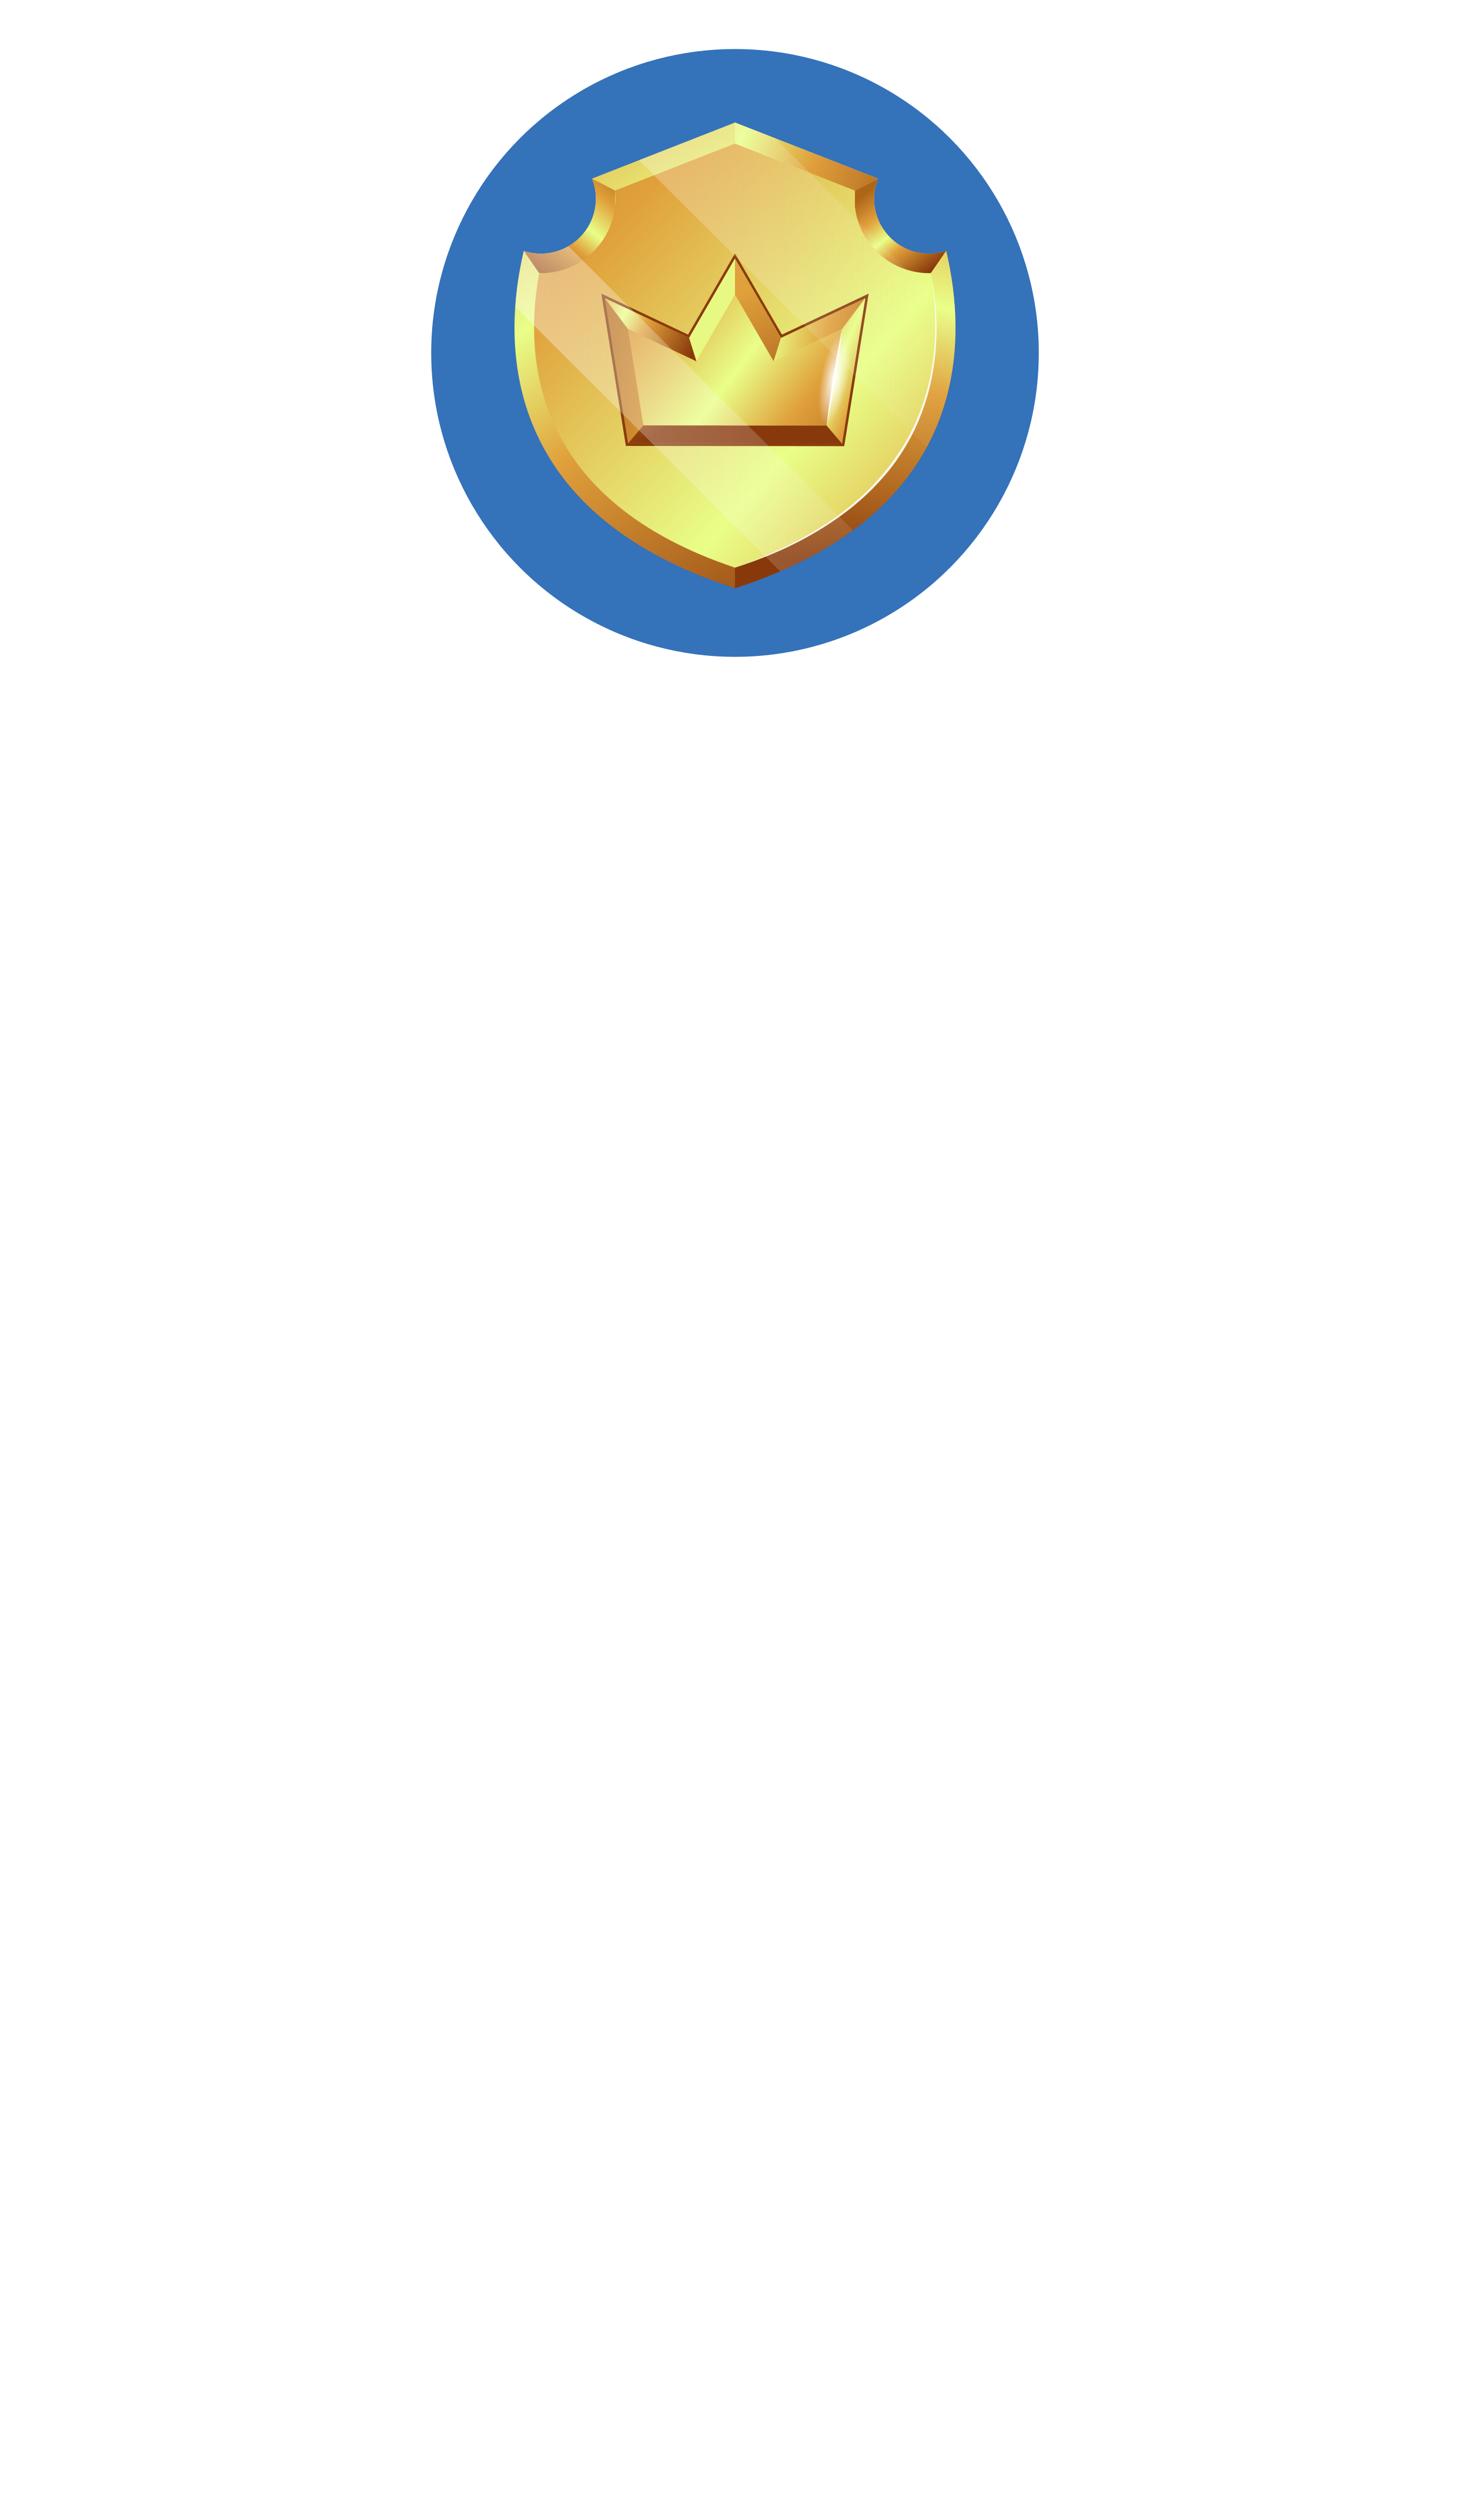 <svg width="300" height="510" viewBox="0 0 300 510" fill="none" xmlns="http://www.w3.org/2000/svg">
<g filter="url(#filter0_d_22_4971)">
<path fill-rule="evenodd" clip-rule="evenodd" d="M76.605 98.466C75.048 94.15 71.112 91 66.525 91H20C14.477 91 10 95.477 10 101V488C10 493.523 14.477 498 20 498H280C285.523 498 290 493.523 290 488V101C290 95.477 285.523 91 280 91H233.475C228.887 91 224.952 94.15 223.395 98.466C212.557 128.517 183.787 150 150 150C116.213 150 87.443 128.517 76.605 98.466Z" fill="white"/>
</g>
<circle cx="150" cy="72" r="67" fill="#3472BA" stroke="white" stroke-width="10"/>
<path d="M193.098 51.188C192.004 51.541 190.839 51.739 189.626 51.739C183.419 51.739 178.388 46.719 178.388 40.528C178.388 39.081 178.672 37.702 179.173 36.432L149.999 25L120.827 36.432C121.328 37.703 121.612 39.081 121.612 40.528C121.612 46.719 116.581 51.739 110.374 51.739C109.162 51.739 107.996 51.542 106.902 51.188C102.672 68.976 101.285 104.309 150 120C198.715 104.309 197.328 68.976 193.098 51.188Z" fill="url(#paint0_linear_22_4971)"/>
<path d="M125.516 57.193V38.877L120.826 36.432C121.327 37.703 121.611 39.081 121.611 40.528C121.611 46.719 116.58 51.739 110.373 51.739C109.161 51.739 107.995 51.542 106.901 51.188L110.03 55.721L125.516 57.193Z" fill="url(#paint1_linear_22_4971)"/>
<path d="M174.483 38.877V61.012H183.216L189.968 55.721L193.097 51.188C192.003 51.541 190.838 51.739 189.625 51.739C183.419 51.739 178.387 46.719 178.387 40.528C178.387 39.081 178.671 37.702 179.172 36.432L174.483 38.877Z" fill="url(#paint2_linear_22_4971)"/>
<path d="M150 115.803V120C198.715 104.309 197.327 68.976 193.098 51.188L189.969 55.721L150 115.803Z" fill="url(#paint3_linear_22_4971)"/>
<path d="M149.999 115.803C109.09 102.087 106.753 73.706 110.031 55.721C110.145 55.724 110.259 55.725 110.373 55.725C118.773 55.725 125.607 48.907 125.607 40.528C125.607 39.974 125.577 39.424 125.516 38.877L149.999 29.283L174.482 38.877C174.421 39.424 174.392 39.975 174.392 40.528C174.392 48.907 181.226 55.725 189.626 55.725C189.74 55.725 189.855 55.724 189.968 55.721C193.245 73.706 190.909 102.087 149.999 115.803Z" fill="url(#paint4_linear_22_4971)"/>
<path opacity="0.9" d="M189.968 55.721C189.968 55.721 190.024 56.028 190.128 56.604C190.24 57.178 190.372 58.027 190.536 59.108C190.685 60.191 190.843 61.508 190.966 63.028C191.065 64.547 191.174 66.267 191.113 68.144C191.068 70.02 190.953 72.055 190.643 74.186C190.337 76.315 189.918 78.553 189.25 80.809C188.591 83.065 187.739 85.347 186.687 87.583C185.621 89.814 184.328 91.975 182.89 94.034C181.44 96.09 179.757 97.963 178.039 99.737C177.141 100.586 176.283 101.463 175.346 102.231C174.885 102.624 174.436 103.024 173.973 103.402C173.501 103.767 173.032 104.129 172.566 104.49C170.702 105.924 168.794 107.165 166.955 108.286C165.1 109.381 163.313 110.359 161.62 111.175C159.947 112.033 158.345 112.675 156.945 113.279C155.52 113.823 154.29 114.332 153.255 114.69C151.183 115.4 150 115.806 150 115.806C150 115.806 151.173 115.371 153.226 114.611C154.251 114.228 155.467 113.69 156.875 113.113C157.577 112.817 158.303 112.455 159.079 112.1C159.855 111.744 160.674 111.375 161.5 110.934C163.18 110.106 164.952 109.117 166.789 108.012C168.61 106.88 170.497 105.63 172.337 104.19C172.795 103.83 173.259 103.465 173.725 103.099C174.173 102.709 174.623 102.319 175.078 101.925C176.002 101.156 176.845 100.278 177.728 99.429C179.417 97.658 181.066 95.787 182.485 93.745C183.925 91.721 185.222 89.593 186.296 87.394C187.355 85.189 188.22 82.934 188.892 80.703C189.572 78.472 190.008 76.253 190.328 74.141C190.654 72.027 190.786 70.004 190.847 68.138C190.912 66.272 190.849 64.558 190.789 63.041C190.703 61.524 190.578 60.204 190.456 59.12C190.318 58.038 190.208 57.187 190.109 56.608C190.017 56.03 189.968 55.721 189.968 55.721Z" fill="white"/>
<path d="M150 25V29.283L174.483 38.877L179.173 36.432L150 25Z" fill="url(#paint5_linear_22_4971)"/>
<path d="M127.73 90.971L122.73 59.907L140.419 68.258L150 51.704L159.582 68.258L177.27 59.908L172.294 91.014L127.73 90.971Z" fill="#893B0C"/>
<path d="M176.598 60.801L159.37 68.933L150 52.744L140.63 68.933L123.403 60.801L128.176 90.451L171.849 90.494L176.598 60.801Z" fill="url(#paint6_linear_22_4971)"/>
<path d="M131.303 86.787L128.134 67.094L142.116 73.694L149.996 60.078L157.875 73.694L171.866 67.088L168.71 86.825L131.303 86.787Z" fill="url(#paint7_linear_22_4971)"/>
<path d="M171.849 90.494L168.71 86.825L131.303 86.787L128.176 90.451L171.849 90.494Z" fill="url(#paint8_linear_22_4971)"/>
<path d="M140.63 68.933L142.116 73.694L149.996 60.078L150 52.744L140.63 68.933Z" fill="#E8F983"/>
<path d="M150 52.744L149.996 60.078L157.875 73.694L159.37 68.933L150 52.744Z" fill="url(#paint9_linear_22_4971)"/>
<path d="M176.598 60.801L171.866 67.088L168.71 86.825L171.849 90.494L176.598 60.801Z" fill="url(#paint10_linear_22_4971)"/>
<g opacity="0.9">
<path d="M171.866 67.088C171.866 67.088 171.747 68.334 171.512 70.194C171.385 71.123 171.257 72.208 171.081 73.367C170.907 74.525 170.72 75.76 170.535 76.996C170.326 78.227 170.118 79.46 169.922 80.615C169.729 81.77 169.51 82.841 169.342 83.764C168.986 85.604 168.709 86.825 168.709 86.825C168.709 86.825 168.827 85.578 169.064 83.719C169.192 82.79 169.317 81.705 169.495 80.546C169.669 79.388 169.855 78.153 170.041 76.917C170.25 75.685 170.458 74.453 170.653 73.298C170.847 72.143 171.066 71.072 171.234 70.149C171.591 68.31 171.866 67.088 171.866 67.088Z" fill="white"/>
</g>
<path d="M123.403 60.801L128.134 67.094L142.117 73.694L140.63 68.933L123.403 60.801Z" fill="url(#paint11_linear_22_4971)"/>
<path d="M173.432 77.673C172.374 83.375 170.105 87.745 168.368 87.427C166.628 87.105 166.08 82.215 167.146 76.506C168.209 70.797 170.475 66.437 172.212 66.761C173.949 67.079 174.494 71.968 173.432 77.673Z" fill="url(#paint12_radial_22_4971)"/>
<path opacity="0.4" d="M105.15 62.583C105.44 58.343 106.122 54.467 106.903 51.188C107.996 51.541 109.161 51.739 110.374 51.739C112.425 51.739 114.342 51.181 115.996 50.224L174.082 108.167C169.94 111.218 165.031 114.04 159.241 116.539L105.15 62.583ZM150 25L130.399 32.681L189.118 91.255C193.923 82.371 195.227 73.086 194.968 64.924L158.145 28.192L150 25Z" fill="url(#paint13_linear_22_4971)"/>
<defs>
<filter id="filter0_d_22_4971" x="0" y="83" width="300" height="427" filterUnits="userSpaceOnUse" color-interpolation-filters="sRGB">
<feFlood flood-opacity="0" result="BackgroundImageFix"/>
<feColorMatrix in="SourceAlpha" type="matrix" values="0 0 0 0 0 0 0 0 0 0 0 0 0 0 0 0 0 0 127 0" result="hardAlpha"/>
<feOffset dy="2"/>
<feGaussianBlur stdDeviation="5"/>
<feComposite in2="hardAlpha" operator="out"/>
<feColorMatrix type="matrix" values="0 0 0 0 1 0 0 0 0 1 0 0 0 0 1 0 0 0 0.25 0"/>
<feBlend mode="normal" in2="BackgroundImageFix" result="effect1_dropShadow_22_4971"/>
<feBlend mode="normal" in="SourceGraphic" in2="effect1_dropShadow_22_4971" result="shape"/>
</filter>
<linearGradient id="paint0_linear_22_4971" x1="91.636" y1="-18.571" x2="184.224" y2="120.155" gradientUnits="userSpaceOnUse">
<stop stop-color="#AF6517"/>
<stop offset="0.257" stop-color="#E0A03B"/>
<stop offset="0.48" stop-color="#E9FF88"/>
<stop offset="0.639" stop-color="#E0A03B"/>
<stop offset="1" stop-color="#88390B"/>
</linearGradient>
<linearGradient id="paint1_linear_22_4971" x1="130.615" y1="36.972" x2="111.773" y2="59.605" gradientUnits="userSpaceOnUse">
<stop stop-color="#AF6517"/>
<stop offset="0.257" stop-color="#E0A03B"/>
<stop offset="0.48" stop-color="#E9FF88"/>
<stop offset="0.639" stop-color="#E0A03B"/>
<stop offset="1" stop-color="#88390B"/>
</linearGradient>
<linearGradient id="paint2_linear_22_4971" x1="173.092" y1="42.19" x2="185.603" y2="58.538" gradientUnits="userSpaceOnUse">
<stop stop-color="#AF6517"/>
<stop offset="0.257" stop-color="#E0A03B"/>
<stop offset="0.48" stop-color="#E9FF88"/>
<stop offset="0.639" stop-color="#E0A03B"/>
<stop offset="1" stop-color="#88390B"/>
</linearGradient>
<linearGradient id="paint3_linear_22_4971" x1="192.388" y1="8.559" x2="167.696" y2="115.878" gradientUnits="userSpaceOnUse">
<stop stop-color="#AF6517"/>
<stop offset="0.257" stop-color="#E0A03B"/>
<stop offset="0.48" stop-color="#E9FF88"/>
<stop offset="0.639" stop-color="#E0A03B"/>
<stop offset="1" stop-color="#88390B"/>
</linearGradient>
<linearGradient id="paint4_linear_22_4971" x1="74.227" y1="4.75" x2="266.621" y2="173.303" gradientUnits="userSpaceOnUse">
<stop stop-color="#AF6517"/>
<stop offset="0.257" stop-color="#E0A03B"/>
<stop offset="0.48" stop-color="#E9FF88"/>
<stop offset="0.639" stop-color="#E0A03B"/>
<stop offset="1" stop-color="#88390B"/>
</linearGradient>
<linearGradient id="paint5_linear_22_4971" x1="108.384" y1="13.157" x2="197.993" y2="44.56" gradientUnits="userSpaceOnUse">
<stop stop-color="#AF6517"/>
<stop offset="0.257" stop-color="#E0A03B"/>
<stop offset="0.48" stop-color="#E9FF88"/>
<stop offset="0.639" stop-color="#E0A03B"/>
<stop offset="1" stop-color="#88390B"/>
</linearGradient>
<linearGradient id="paint6_linear_22_4971" x1="120.441" y1="68.106" x2="193.604" y2="81.874" gradientUnits="userSpaceOnUse">
<stop stop-color="#AF6517"/>
<stop offset="0.257" stop-color="#E0A03B"/>
<stop offset="0.48" stop-color="#E9FF88"/>
<stop offset="0.639" stop-color="#E0A03B"/>
<stop offset="1" stop-color="#88390B"/>
</linearGradient>
<linearGradient id="paint7_linear_22_4971" x1="115.004" y1="49.481" x2="188.148" y2="104.654" gradientUnits="userSpaceOnUse">
<stop stop-color="#AF6517"/>
<stop offset="0.257" stop-color="#E0A03B"/>
<stop offset="0.48" stop-color="#E9FF88"/>
<stop offset="0.639" stop-color="#E0A03B"/>
<stop offset="1" stop-color="#88390B"/>
</linearGradient>
<linearGradient id="paint8_linear_22_4971" x1="73.187" y1="-2.991" x2="142.534" y2="81.793" gradientUnits="userSpaceOnUse">
<stop stop-color="#AF6517"/>
<stop offset="0.257" stop-color="#E0A03B"/>
<stop offset="0.48" stop-color="#E9FF88"/>
<stop offset="0.639" stop-color="#E0A03B"/>
<stop offset="1" stop-color="#88390B"/>
</linearGradient>
<linearGradient id="paint9_linear_22_4971" x1="152.499" y1="59.328" x2="167.413" y2="94.856" gradientUnits="userSpaceOnUse">
<stop stop-color="#E0A03B"/>
<stop offset="1" stop-color="#88390B"/>
</linearGradient>
<linearGradient id="paint10_linear_22_4971" x1="154.03" y1="67.088" x2="189.466" y2="82.182" gradientUnits="userSpaceOnUse">
<stop stop-color="#AF6517"/>
<stop offset="0.257" stop-color="#E0A03B"/>
<stop offset="0.48" stop-color="#E9FF88"/>
<stop offset="0.639" stop-color="#E0A03B"/>
<stop offset="1" stop-color="#88390B"/>
</linearGradient>
<linearGradient id="paint11_linear_22_4971" x1="114.606" y1="57.251" x2="141.274" y2="71.837" gradientUnits="userSpaceOnUse">
<stop stop-color="#AF6517"/>
<stop offset="0.257" stop-color="#E0A03B"/>
<stop offset="0.48" stop-color="#E9FF88"/>
<stop offset="0.639" stop-color="#E0A03B"/>
<stop offset="1" stop-color="#88390B"/>
</linearGradient>
<radialGradient id="paint12_radial_22_4971" cx="0" cy="0" r="1" gradientUnits="userSpaceOnUse" gradientTransform="translate(170.286 77.243) rotate(10.507) scale(2.804 9.67)">
<stop stop-color="white"/>
<stop offset="1" stop-color="white" stop-opacity="0"/>
</radialGradient>
<linearGradient id="paint13_linear_22_4971" x1="98.985" y1="70.355" x2="199.258" y2="71.106" gradientUnits="userSpaceOnUse">
<stop stop-color="white"/>
<stop offset="1" stop-color="#FAF7F5" stop-opacity="0"/>
</linearGradient>
</defs>
</svg>

